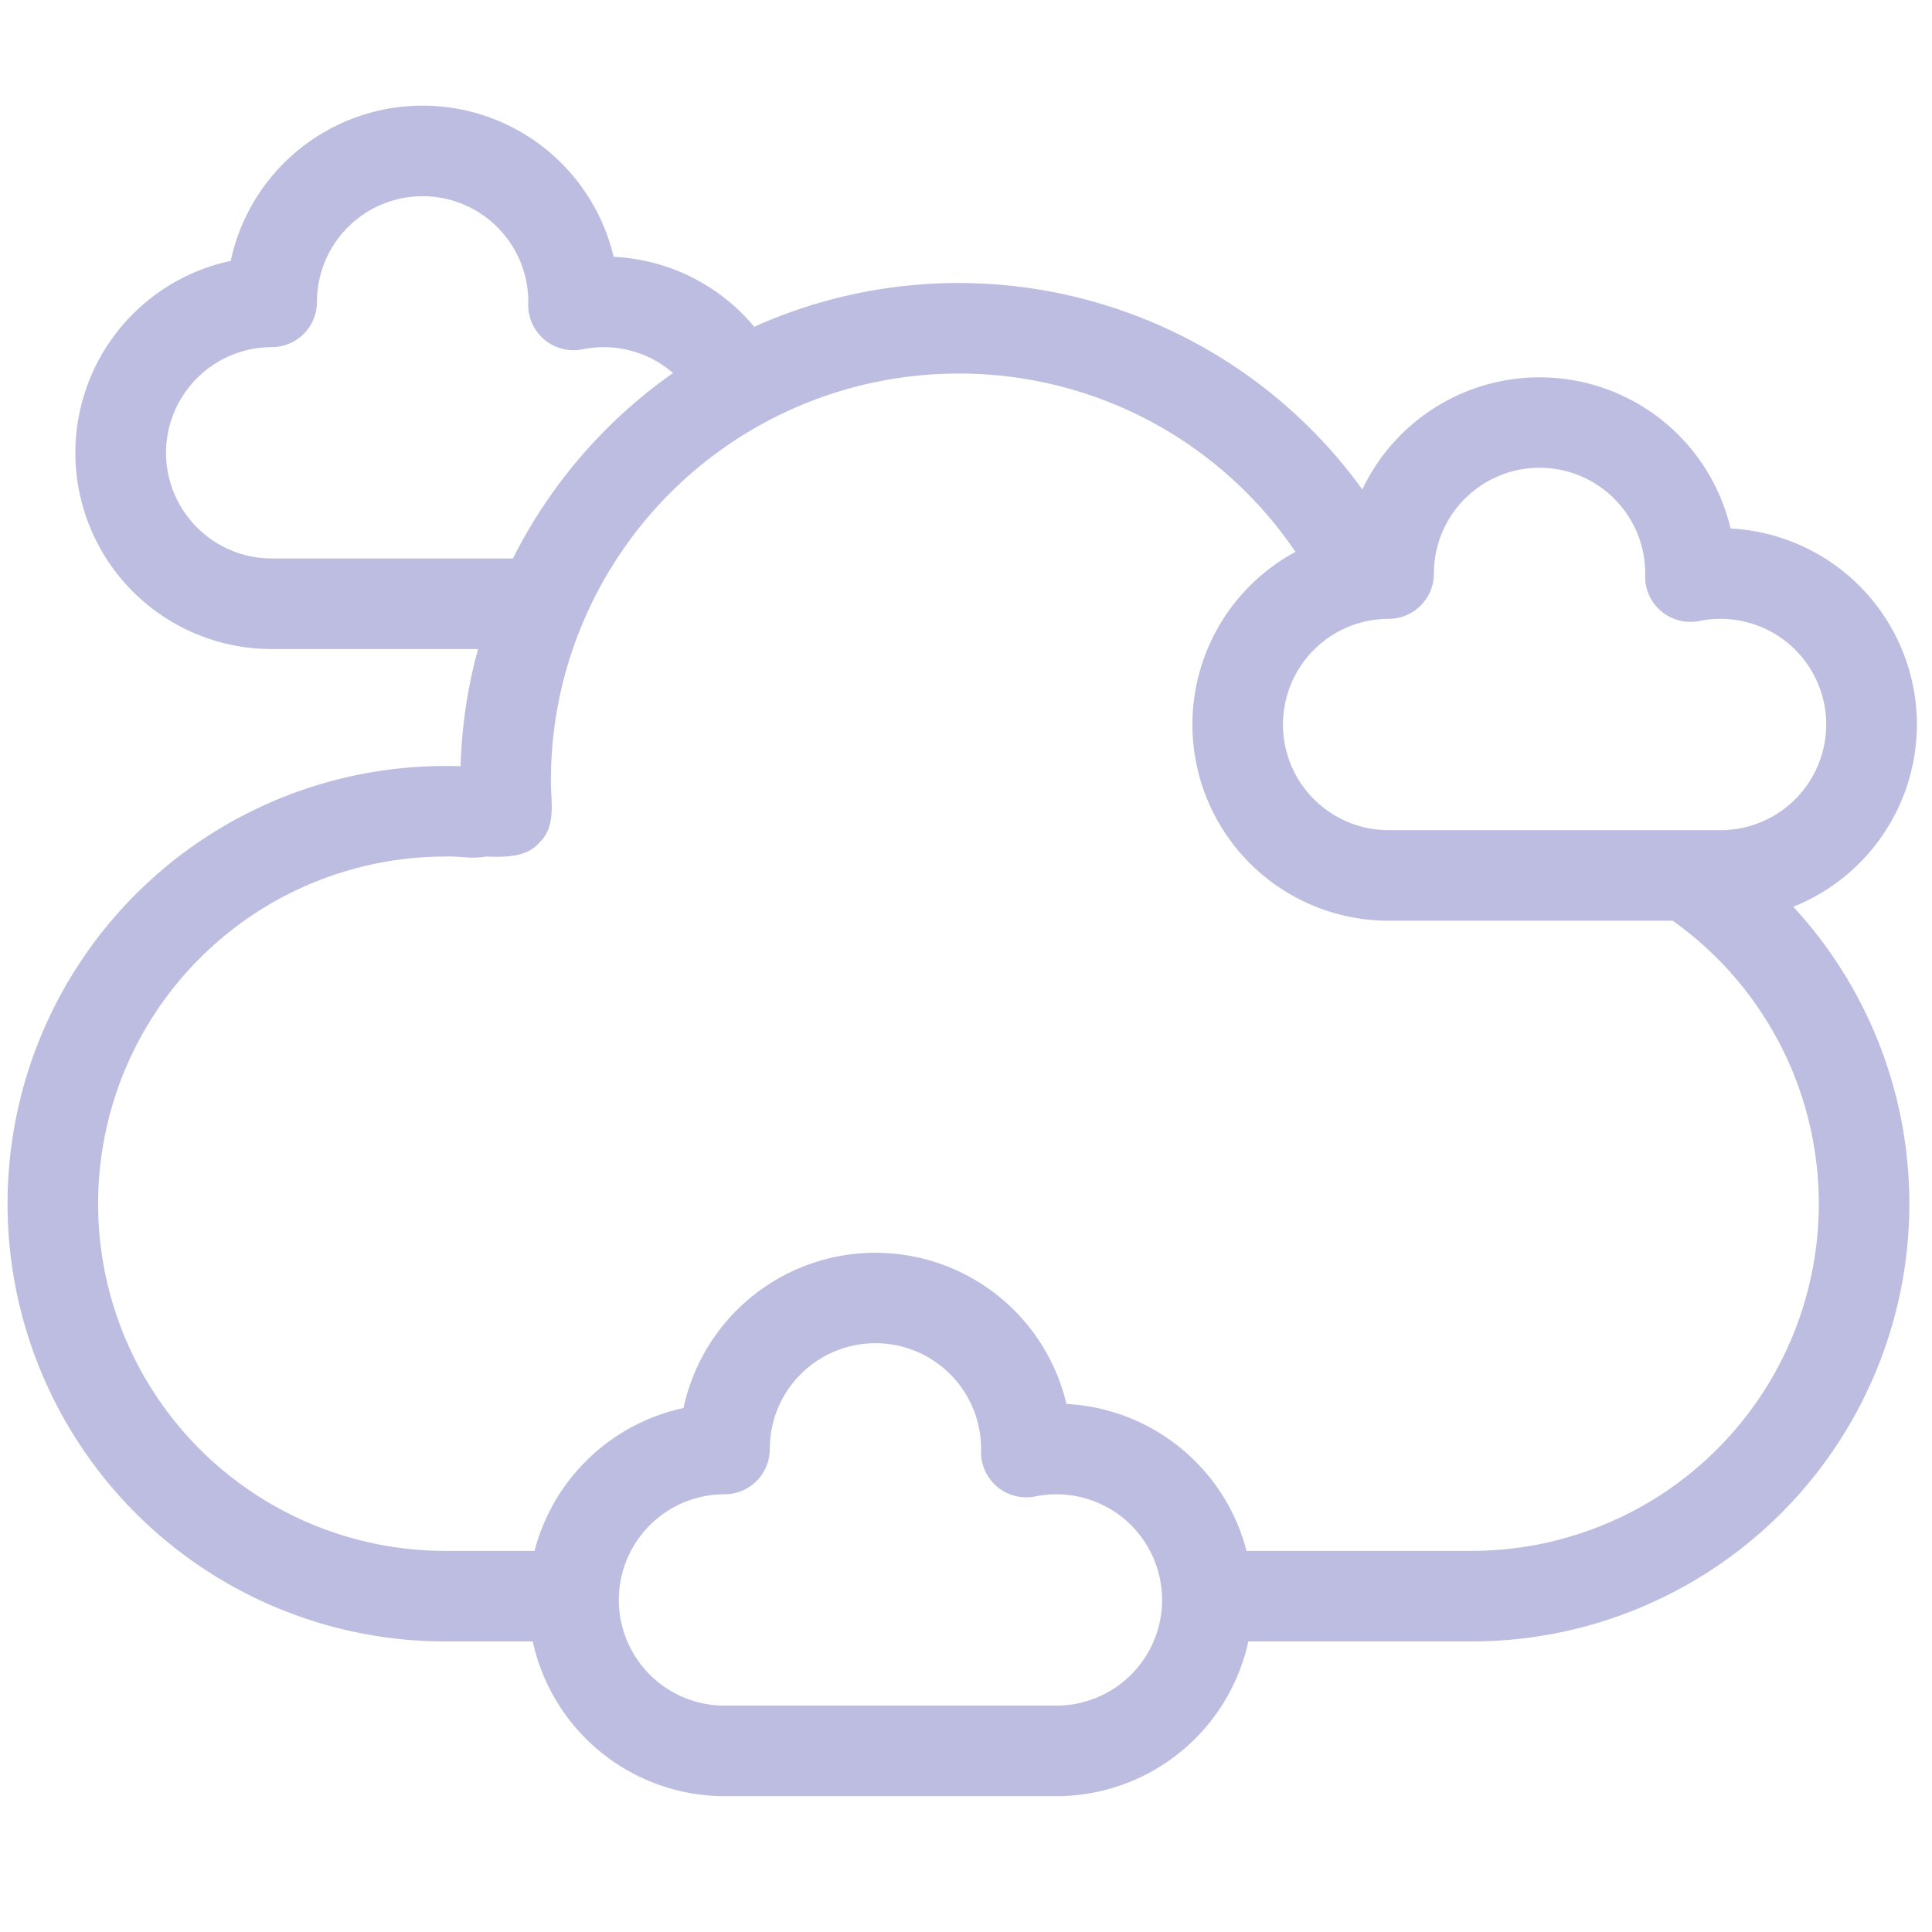 <?xml version="1.0"?>
<svg xmlns="http://www.w3.org/2000/svg" xmlns:xlink="http://www.w3.org/1999/xlink" xmlns:svgjs="http://svgjs.com/svgjs" version="1.1" width="512" height="512" x="0" y="0" viewBox="0 0 512 512" style="enable-background:new 0 0 512 512" xml:space="preserve" class=""><g><g xmlns="http://www.w3.org/2000/svg" id="_05-couldy" data-name="05-couldy"><g id="linear_color" data-name="linear color"><path d="M508,192a52.068,52.068,0,0,0-49.382-51.935,51.993,51.993,0,0,0-97.587-10.345A132.035,132.035,0,0,0,199.883,86.6a51.654,51.654,0,0,0-37.265-18.536A52.007,52.007,0,0,0,61.141,69.141,52,52,0,0,0,72,172h54.692a131.3,131.3,0,0,0-4.635,31.069Q120.031,203,118,203a116,116,0,0,0,0,232h23.182A52.082,52.082,0,0,0,192,476h88a52.082,52.082,0,0,0,50.818-41H390a116.017,116.017,0,0,0,85.237-194.7A52.072,52.072,0,0,0,508,192ZM380,152a28,28,0,0,1,56-.073l-.02.66a12,12,0,0,0,14.391,11.977A28,28,0,1,1,456,220H368a28,28,0,0,1,0-56A12,12,0,0,0,380,152ZM44,120A28.032,28.032,0,0,1,72,92,12,12,0,0,0,84,80a28,28,0,0,1,56,0l0-.029c-.01.28-.018.559-.018.839a12,12,0,0,0,14.408,11.756,28.042,28.042,0,0,1,23.977,6.29A133,133,0,0,0,135.929,148H72A28.032,28.032,0,0,1,44,120ZM280,452H192a28,28,0,0,1,0-56,12,12,0,0,0,12-12,28,28,0,0,1,56-.073l-.02.66a12,12,0,0,0,14.391,11.977A28,28,0,1,1,280,452Zm110-41H330.346a52.1,52.1,0,0,0-47.728-38.935,52.007,52.007,0,0,0-101.477,1.076A52.168,52.168,0,0,0,141.654,411H118a92,92,0,0,1,0-184c3.577-.18,7.168.707,10.666,0,4.875.14,10.925.351,14.356-3.791,4.443-4.238,2.935-10.882,2.978-16.209a107.147,107.147,0,0,1,8.588-42.271c.014-.031.028-.061.041-.091A108.017,108.017,0,0,1,254,99a107.487,107.487,0,0,1,89.309,47.255A51.988,51.988,0,0,0,368,244h75.283A92,92,0,0,1,390,411Z" fill="#bdbce1" data-original="#000000" style="" class=""/></g></g></g></svg>
